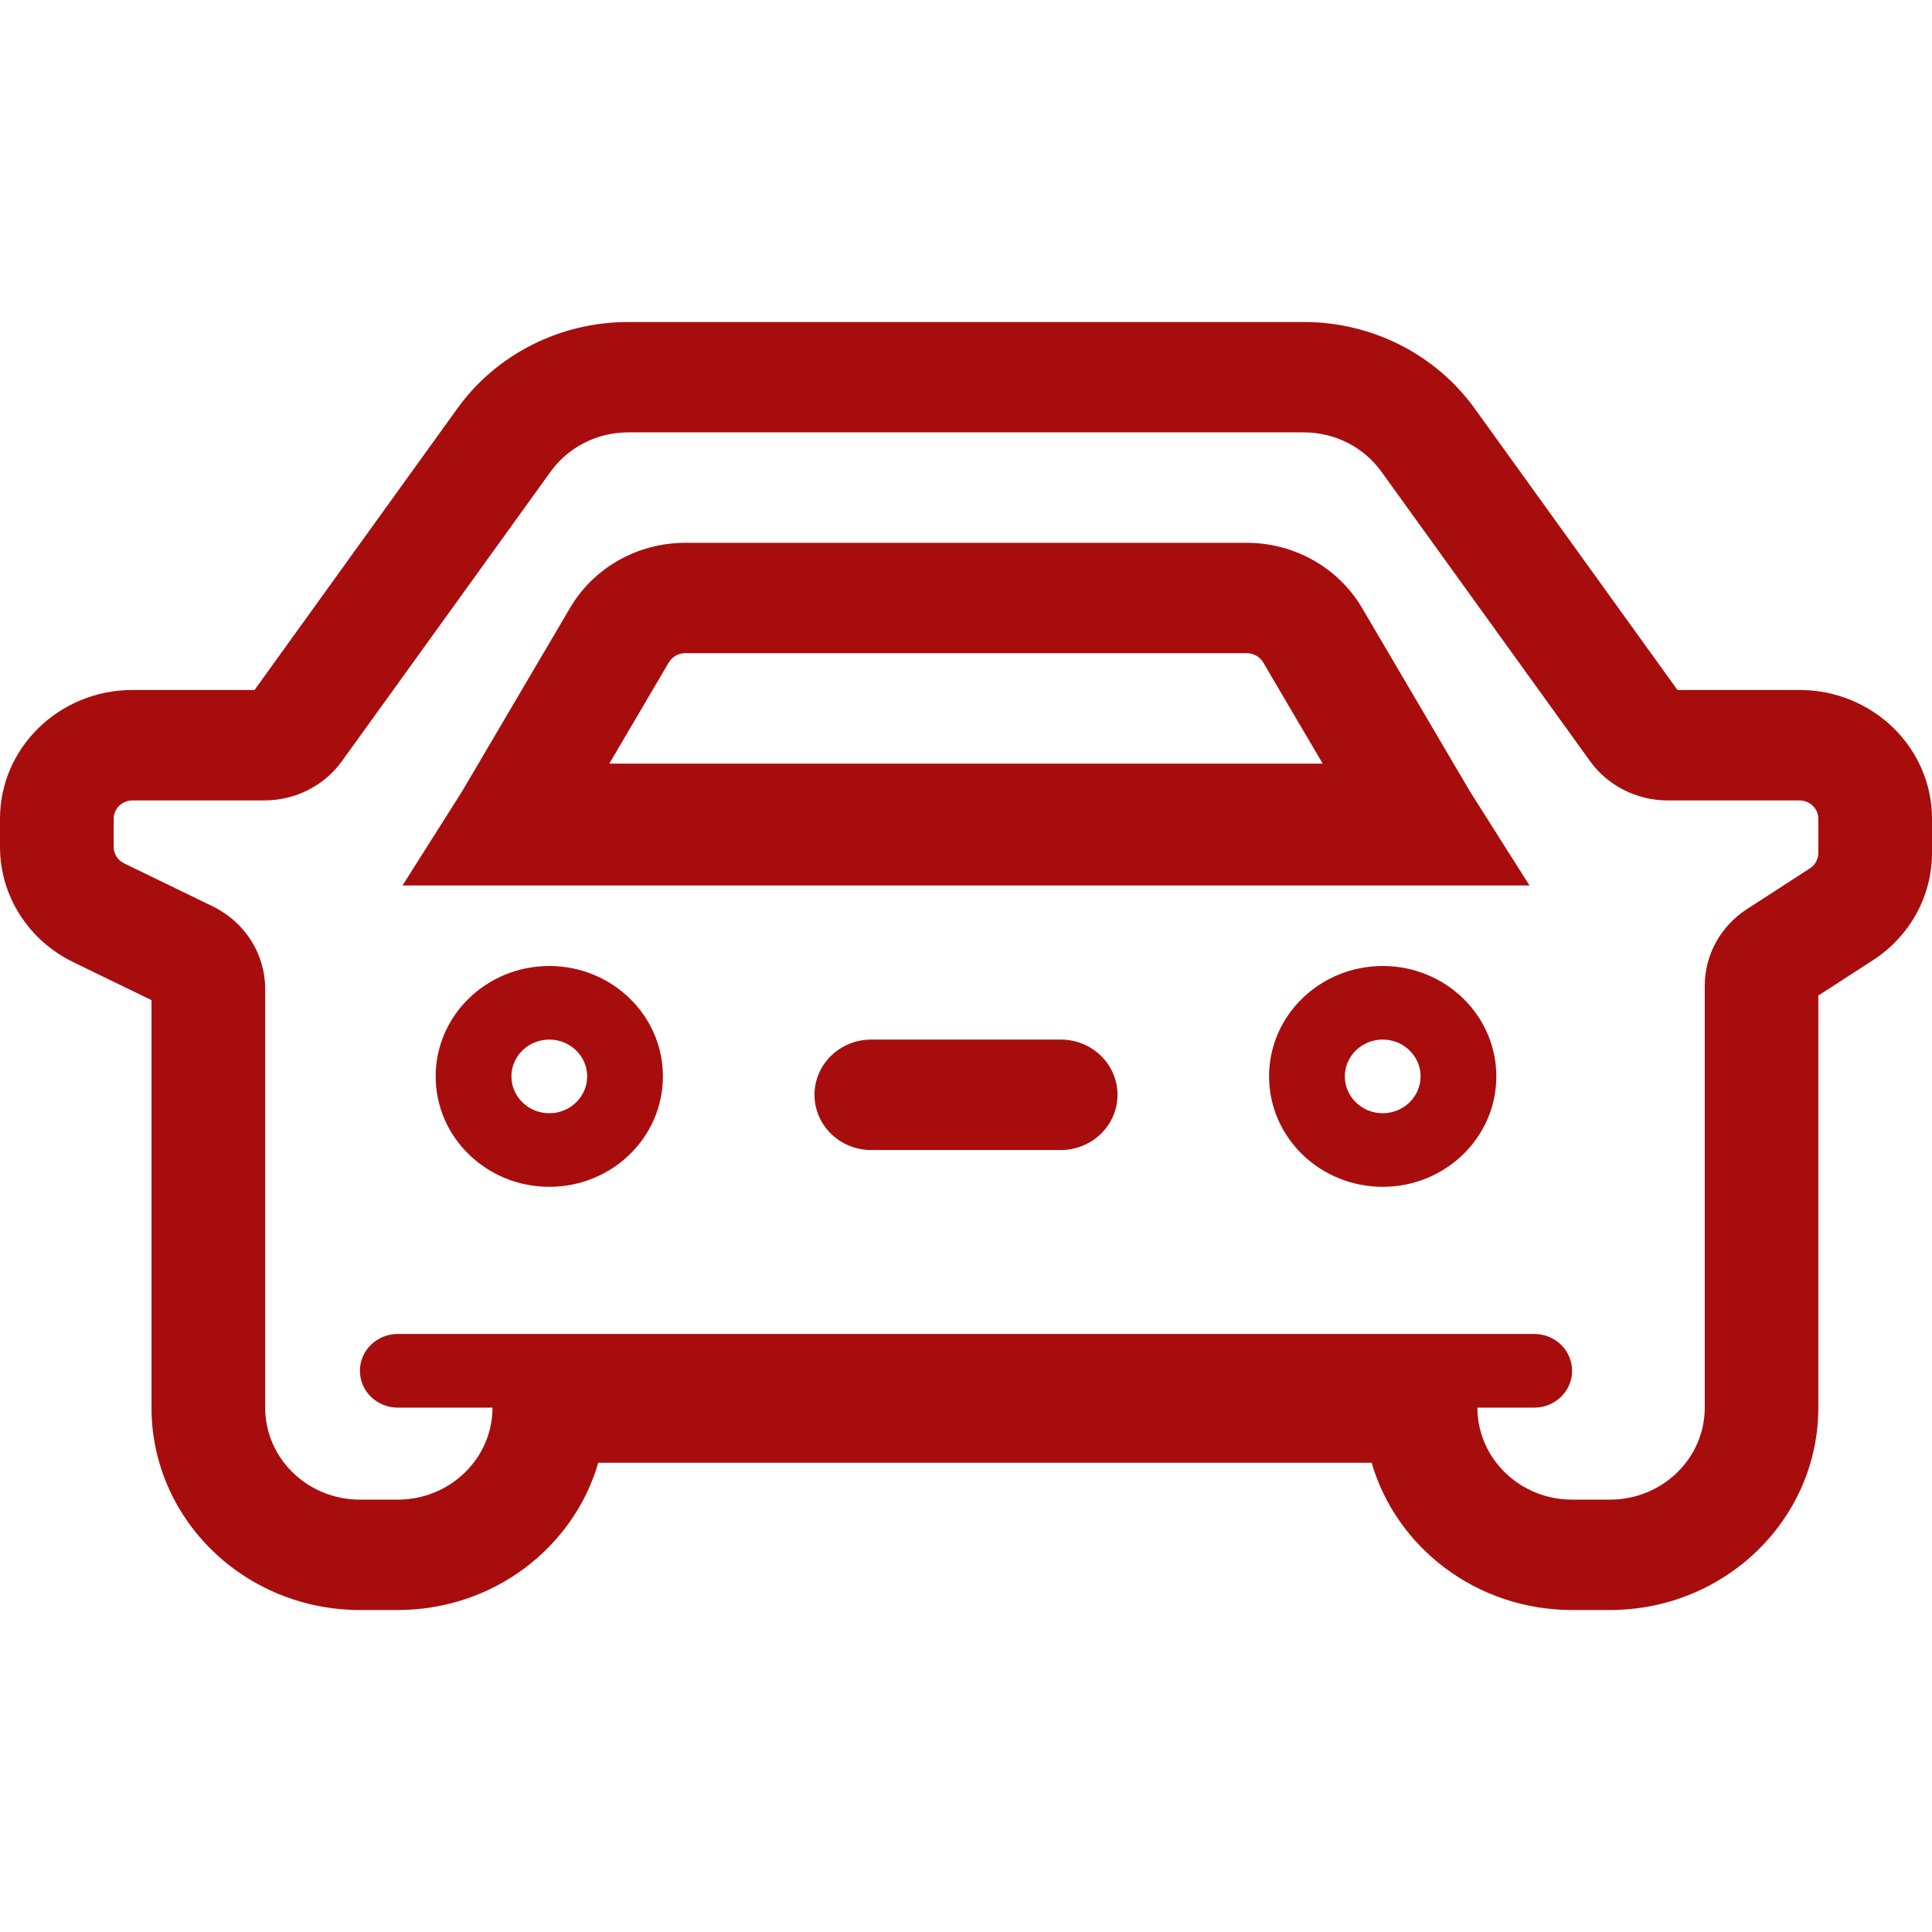 <svg width="24" height="24" viewBox="0 0 24 24" fill="none" xmlns="http://www.w3.org/2000/svg">
<path fill-rule="evenodd" clip-rule="evenodd" d="M7.804 4C6.959 4 6.168 4.4 5.683 5.072L3.162 8.571H1.647C0.737 8.571 0 9.288 0 10.171V10.521C0 11.127 0.352 11.681 0.91 11.952L1.882 12.424V17.486C1.882 18.874 3.041 20 4.471 20H4.941C6.126 20 7.125 19.227 7.432 18.171H17.039C17.346 19.227 18.345 20 19.529 20H20C21.429 20 22.588 18.874 22.588 17.486V12.367L23.267 11.928C23.725 11.631 24 11.131 24 10.596V10.171C24 9.288 23.263 8.571 22.353 8.571H20.838L18.317 5.072C17.832 4.4 17.041 4 16.196 4H7.804ZM19.529 18.629C18.88 18.629 18.353 18.117 18.353 17.486H19.059C19.319 17.486 19.529 17.281 19.529 17.029C19.529 16.776 19.319 16.571 19.059 16.571H4.941C4.681 16.571 4.471 16.776 4.471 17.029C4.471 17.281 4.681 17.486 4.941 17.486H6.118C6.118 18.117 5.591 18.629 4.941 18.629H4.471C3.821 18.629 3.294 18.117 3.294 17.486V12.283C3.294 11.85 3.042 11.454 2.644 11.26L1.542 10.725C1.462 10.686 1.412 10.607 1.412 10.521V10.171C1.412 10.045 1.517 9.943 1.647 9.943H3.284C3.668 9.943 4.028 9.761 4.248 9.455L6.84 5.859C7.06 5.553 7.42 5.371 7.804 5.371H16.196C16.58 5.371 16.94 5.553 17.16 5.859L19.752 9.455C19.972 9.761 20.332 9.943 20.716 9.943H22.353C22.483 9.943 22.588 10.045 22.588 10.171V10.596C22.588 10.673 22.549 10.744 22.483 10.787L21.7 11.294C21.373 11.506 21.177 11.863 21.177 12.245V17.486C21.177 18.117 20.65 18.629 20 18.629H19.529ZM7.083 7.549C7.376 7.051 7.922 6.743 8.513 6.743H15.487C16.078 6.743 16.624 7.051 16.918 7.549L18.26 9.831L19 11H17.647H6.353H5L5.74 9.831L7.083 7.549ZM8.513 8.114C8.428 8.114 8.35 8.158 8.308 8.229L7.569 9.486H16.431L15.692 8.229C15.65 8.158 15.572 8.114 15.487 8.114H8.513ZM6.824 14.743C7.603 14.743 8.235 14.129 8.235 13.371C8.235 12.614 7.603 12 6.824 12C6.044 12 5.412 12.614 5.412 13.371C5.412 14.129 6.044 14.743 6.824 14.743ZM7.294 13.371C7.294 13.624 7.083 13.829 6.824 13.829C6.564 13.829 6.353 13.624 6.353 13.371C6.353 13.119 6.564 12.914 6.824 12.914C7.083 12.914 7.294 13.119 7.294 13.371ZM18.588 13.371C18.588 14.129 17.956 14.743 17.177 14.743C16.397 14.743 15.765 14.129 15.765 13.371C15.765 12.614 16.397 12 17.177 12C17.956 12 18.588 12.614 18.588 13.371ZM17.177 13.829C17.436 13.829 17.647 13.624 17.647 13.371C17.647 13.119 17.436 12.914 17.177 12.914C16.917 12.914 16.706 13.119 16.706 13.371C16.706 13.624 16.917 13.829 17.177 13.829ZM10.823 12.914C10.434 12.914 10.118 13.221 10.118 13.6C10.118 13.979 10.434 14.286 10.823 14.286H13.177C13.566 14.286 13.882 13.979 13.882 13.6C13.882 13.221 13.566 12.914 13.177 12.914H10.823Z" fill="url(#paint0_linear_30_245)"/>
<defs>
<linearGradient id="paint0_linear_30_245" x1="30.878" y1="20" x2="30.878" y2="4" gradientUnits="userSpaceOnUse">
<stop stop-color="#a80d0d"/>
<stop offset="1" stop-color="#a80d0d"/>
</linearGradient>
</defs>
</svg>
